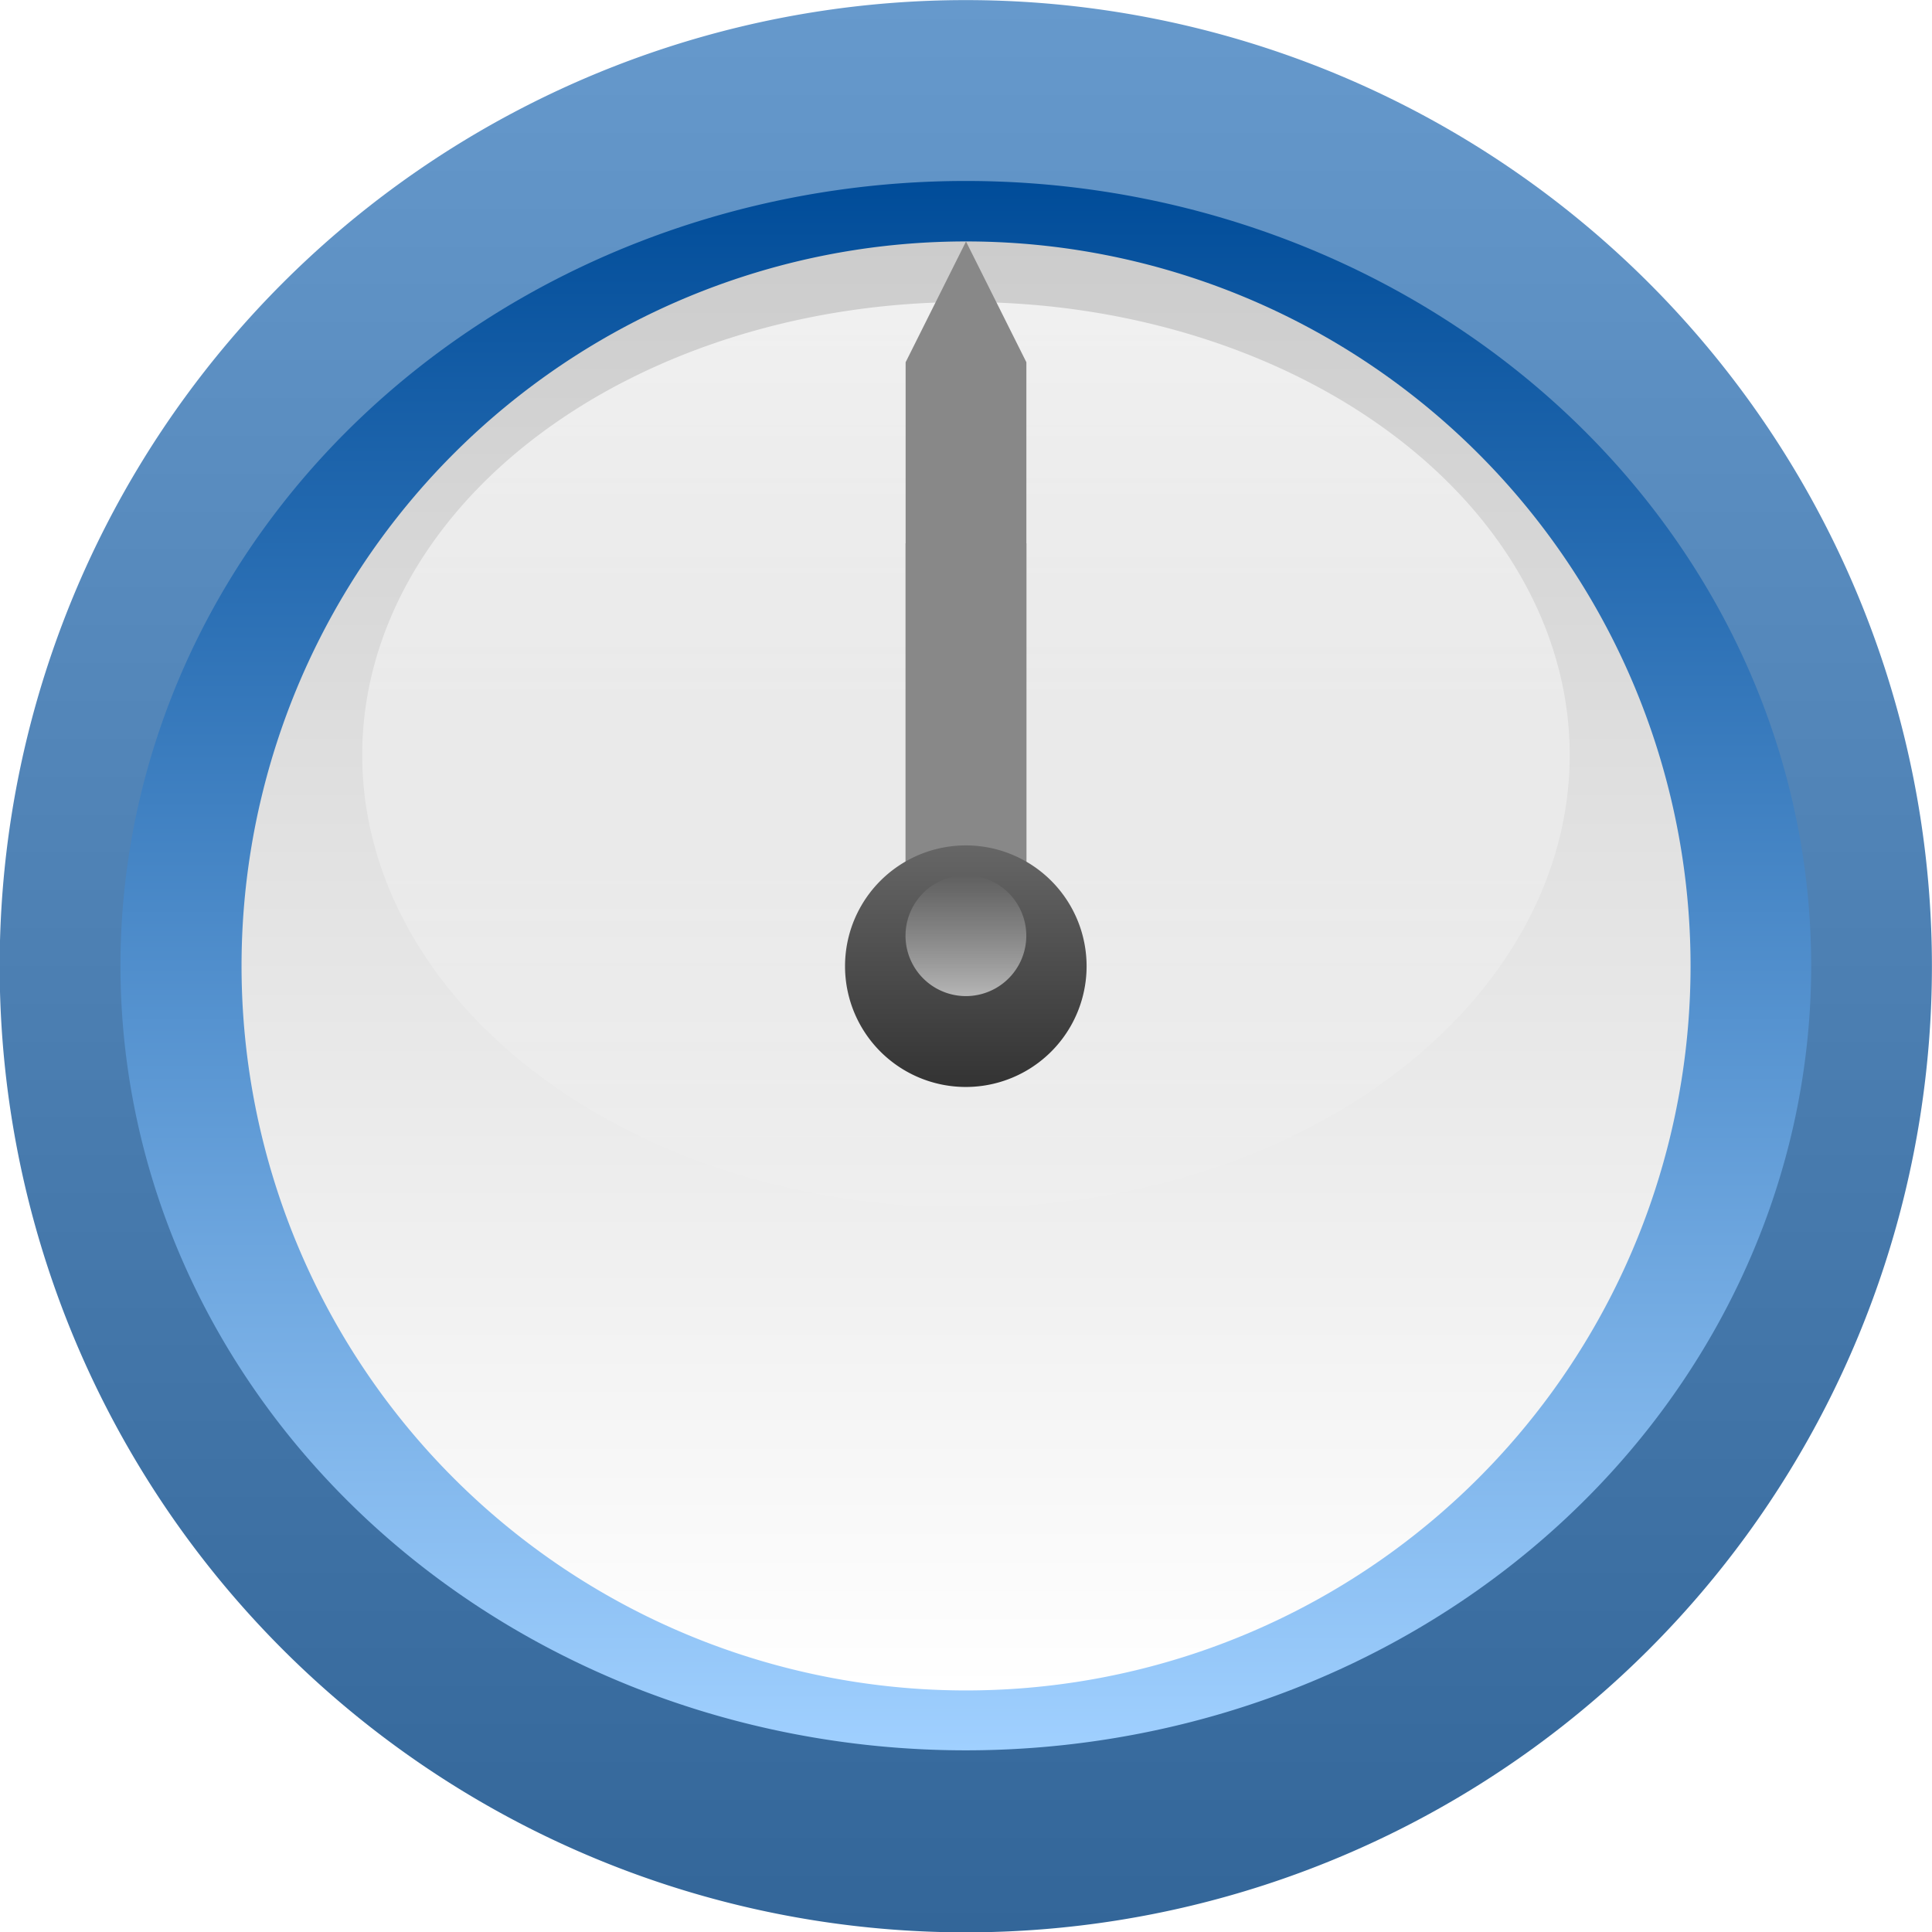 <?xml version="1.0" encoding="UTF-8" standalone="no"?>
<!-- Created with Inkscape (http://www.inkscape.org/) -->

<svg
   xmlns:dc="http://purl.org/dc/elements/1.1/"
   xmlns:cc="http://creativecommons.org/ns#"
   xmlns:rdf="http://www.w3.org/1999/02/22-rdf-syntax-ns#"
   xmlns:svg="http://www.w3.org/2000/svg"
   xmlns="http://www.w3.org/2000/svg"
   xmlns:xlink="http://www.w3.org/1999/xlink"
   xmlns:sodipodi="http://sodipodi.sourceforge.net/DTD/sodipodi-0.dtd"
   xmlns:inkscape="http://www.inkscape.org/namespaces/inkscape"
   width="128"
   height="128"
   id="svg2"
   sodipodi:version="0.32"
   inkscape:version="0.47 r22583"
   version="1.0"
   sodipodi:docname="user-away.svgz"
   inkscape:output_extension="org.inkscape.output.svgz.inkscape"
   inkscape:export-filename="/home/david/sandbox/status-away-32.png"
   inkscape:export-xdpi="22.5"
   inkscape:export-ydpi="22.5">
  <defs
     id="defs4">
    <inkscape:perspective
       sodipodi:type="inkscape:persp3d"
       inkscape:vp_x="0 : 64 : 1"
       inkscape:vp_y="0 : 1000 : 0"
       inkscape:vp_z="128 : 64 : 1"
       inkscape:persp3d-origin="64 : 42.666667 : 1"
       id="perspective63" />
    <linearGradient
       id="linearGradient4242">
      <stop
         style="stop-color:#888888;stop-opacity:1"
         offset="0"
         id="stop4244" />
      <stop
         style="stop-color:#666666;stop-opacity:1"
         offset="1"
         id="stop4246" />
    </linearGradient>
    <linearGradient
       id="linearGradient2268">
      <stop
         id="stop2270"
         offset="0"
         style="stop-color:#666666;stop-opacity:1" />
      <stop
         id="stop2272"
         offset="1"
         style="stop-color:#aaaaaa;stop-opacity:1" />
    </linearGradient>
    <linearGradient
       id="linearGradient2262">
      <stop
         id="stop2264"
         offset="0"
         style="stop-color:#666666;stop-opacity:1" />
      <stop
         id="stop2266"
         offset="1"
         style="stop-color:#aaaaaa;stop-opacity:1" />
    </linearGradient>
    <linearGradient
       id="linearGradient19678">
      <stop
         style="stop-color:#333333;stop-opacity:1;"
         offset="0"
         id="stop19680" />
      <stop
         style="stop-color:#616161;stop-opacity:1;"
         offset="1"
         id="stop19682" />
    </linearGradient>
    <linearGradient
       id="linearGradient17732">
      <stop
         style="stop-color:#004c99;stop-opacity:1;"
         offset="0"
         id="stop17734" />
      <stop
         style="stop-color:#a0d0ff;stop-opacity:1;"
         offset="1"
         id="stop17736" />
    </linearGradient>
    <linearGradient
       id="linearGradient15786">
      <stop
         style="stop-color:#6699cc;stop-opacity:1;"
         offset="0"
         id="stop15788" />
      <stop
         style="stop-color:#336699;stop-opacity:1"
         offset="1"
         id="stop15790" />
    </linearGradient>
    <linearGradient
       id="linearGradient12851">
      <stop
         style="stop-color:#666666;stop-opacity:1"
         offset="0"
         id="stop12853" />
      <stop
         style="stop-color:#333333;stop-opacity:1"
         offset="1"
         id="stop12855" />
    </linearGradient>
    <linearGradient
       id="linearGradient4112">
      <stop
         style="stop-color:#ffffff;stop-opacity:1;"
         offset="0"
         id="stop4114" />
      <stop
         style="stop-color:#cccccc;stop-opacity:1;"
         offset="1"
         id="stop4116" />
    </linearGradient>
    <linearGradient
       id="linearGradient8190">
      <stop
         style="stop-color:#ffffff;stop-opacity:1;"
         offset="0"
         id="stop8192" />
      <stop
         style="stop-color:#ffffff;stop-opacity:0;"
         offset="1"
         id="stop8194" />
    </linearGradient>
    <linearGradient
       id="linearGradient6238">
      <stop
         style="stop-color:#336699;stop-opacity:1"
         offset="0"
         id="stop6240" />
      <stop
         style="stop-color:#aaccee;stop-opacity:1"
         offset="1"
         id="stop6242" />
    </linearGradient>
    <linearGradient
       inkscape:collect="always"
       xlink:href="#linearGradient8190"
       id="linearGradient8196"
       x1="71.35"
       y1="12.866"
       x2="71.35"
       y2="70.948"
       gradientUnits="userSpaceOnUse" />
    <filter
       inkscape:collect="always"
       id="filter3143">
      <feGaussianBlur
         inkscape:collect="always"
         stdDeviation="3.153"
         id="feGaussianBlur3145" />
    </filter>
    <linearGradient
       inkscape:collect="always"
       xlink:href="#linearGradient4112"
       id="linearGradient9938"
       x1="62.606"
       y1="56.016"
       x2="62.606"
       y2="83.39"
       gradientUnits="userSpaceOnUse" />
    <linearGradient
       inkscape:collect="always"
       xlink:href="#linearGradient12851"
       id="linearGradient12857"
       x1="55.154"
       y1="64.36"
       x2="71.418"
       y2="64.36"
       gradientUnits="userSpaceOnUse" />
    <linearGradient
       inkscape:collect="always"
       xlink:href="#linearGradient8190"
       id="linearGradient12866"
       gradientUnits="userSpaceOnUse"
       x1="55.154"
       y1="64.36"
       x2="71.418"
       y2="64.36" />
    <linearGradient
       inkscape:collect="always"
       xlink:href="#linearGradient15786"
       id="linearGradient15792"
       x1="30.416"
       y1="62.733"
       x2="109.244"
       y2="62.733"
       gradientUnits="userSpaceOnUse" />
    <linearGradient
       inkscape:collect="always"
       xlink:href="#linearGradient17732"
       id="linearGradient17738"
       x1="30.416"
       y1="62.733"
       x2="109.244"
       y2="62.733"
       gradientUnits="userSpaceOnUse" />
    <linearGradient
       inkscape:collect="always"
       xlink:href="#linearGradient19678"
       id="linearGradient19684"
       x1="75.667"
       y1="64"
       x2="112"
       y2="64"
       gradientUnits="userSpaceOnUse" />
    <linearGradient
       inkscape:collect="always"
       xlink:href="#linearGradient19678"
       id="linearGradient19686"
       x1="64"
       y1="52.839"
       x2="64"
       y2="24"
       gradientUnits="userSpaceOnUse" />
    <linearGradient
       inkscape:collect="always"
       xlink:href="#linearGradient2262"
       id="linearGradient19692"
       gradientUnits="userSpaceOnUse"
       x1="64"
       y1="60"
       x2="64"
       y2="24" />
    <linearGradient
       inkscape:collect="always"
       xlink:href="#linearGradient2268"
       id="linearGradient2276"
       gradientUnits="userSpaceOnUse"
       x1="72.667"
       y1="64"
       x2="108.5"
       y2="64" />
    <filter
       inkscape:collect="always"
       x="-0.056"
       width="1.112"
       y="-0.336"
       height="1.672"
       id="filter4222">
      <feGaussianBlur
         inkscape:collect="always"
         stdDeviation="1.12"
         id="feGaussianBlur4224" />
    </filter>
    <linearGradient
       inkscape:collect="always"
       xlink:href="#linearGradient15786"
       id="linearGradient4228"
       gradientUnits="userSpaceOnUse"
       x1="30.416"
       y1="62.733"
       x2="109.244"
       y2="62.733" />
    <linearGradient
       inkscape:collect="always"
       xlink:href="#linearGradient2268"
       id="linearGradient4231"
       gradientUnits="userSpaceOnUse"
       x1="72.667"
       y1="64"
       x2="108.5"
       y2="64" />
    <linearGradient
       inkscape:collect="always"
       xlink:href="#linearGradient4242"
       id="linearGradient4237"
       gradientUnits="userSpaceOnUse"
       x1="64"
       y1="60"
       x2="63.766"
       y2="27.906"
       gradientTransform="matrix(0.866,-0.5,0.5,0.866,-20.89,46.038)" />
    <linearGradient
       inkscape:collect="always"
       xlink:href="#linearGradient4242"
       id="linearGradient4240"
       gradientUnits="userSpaceOnUse"
       x1="72.667"
       y1="64"
       x2="108.5"
       y2="64"
       gradientTransform="matrix(0.866,-0.5,0.5,0.866,-21.426,41.11)" />
  </defs>
  <sodipodi:namedview
     id="base"
     pagecolor="#ffffff"
     bordercolor="#666666"
     borderopacity="1.0"
     gridtolerance="10000"
     guidetolerance="10"
     objecttolerance="10"
     inkscape:pageopacity="0.0"
     inkscape:pageshadow="2"
     inkscape:zoom="4"
     inkscape:cx="89.545805"
     inkscape:cy="73.493069"
     inkscape:document-units="px"
     inkscape:current-layer="layer1"
     width="128px"
     height="128px"
     inkscape:showpageshadow="false"
     showgrid="true"
     inkscape:window-width="1024"
     inkscape:window-height="699"
     inkscape:window-x="0"
     inkscape:window-y="0"
     inkscape:window-maximized="0">
    <inkscape:grid
       id="GridFromPre046Settings"
       type="xygrid"
       originx="0px"
       originy="0px"
       spacingx="4px"
       spacingy="4px"
       color="#0000ff"
       empcolor="#0000ff"
       opacity="0.2"
       empopacity="0.4"
       empspacing="2" />
  </sodipodi:namedview>
  <g
     inkscape:label="Layer 1"
     inkscape:groupmode="layer"
     id="layer1">
    <path
       sodipodi:type="arc"
       style="opacity:1;fill:url(#linearGradient15792);fill-opacity:1;stroke:none;stroke-width:1.356;stroke-miterlimit:0;stroke-dasharray:none;stroke-opacity:1"
       id="path2358"
       sodipodi:cx="69.829704"
       sodipodi:cy="62.732674"
       sodipodi:rx="39.41386"
       sodipodi:ry="39.41386"
       d="M 109.244 62.733 A 39.414 39.414 0 1 1  30.416,62.733 A 39.414 39.414 0 1 1  109.244 62.733 z"
       transform="matrix(0,1.624,-1.624,0,165.865,-49.389)" />
    <path
       transform="matrix(-1.0087051e-7,1.319,-1.421,0,153.132,-28.129)"
       d="M 109.244 62.733 A 39.414 39.414 0 1 1  30.416,62.733 A 39.414 39.414 0 1 1  109.244 62.733 z"
       sodipodi:ry="39.41386"
       sodipodi:rx="39.41386"
       sodipodi:cy="62.732674"
       sodipodi:cx="69.829704"
       id="path5267"
       style="opacity:1;fill:url(#linearGradient17738);fill-opacity:1;stroke:none;stroke-width:1.356;stroke-miterlimit:0;stroke-dasharray:none;stroke-opacity:1;filter:url(#filter3143)"
       sodipodi:type="arc" />
    <path
       sodipodi:type="arc"
       style="opacity:1;fill:url(#linearGradient9938);fill-opacity:1.0;stroke:none;stroke-width:1.903;stroke-miterlimit:0;stroke-dasharray:none;stroke-opacity:1"
       id="path9167"
       sodipodi:cx="62.605942"
       sodipodi:cy="69.702972"
       sodipodi:rx="13.687129"
       sodipodi:ry="13.687129"
       d="M 76.293 69.703 A 13.687 13.687 0 1 1  48.919,69.703 A 13.687 13.687 0 1 1  76.293 69.703 z"
       transform="matrix(3.507,0,0,-3.507,-155.556,308.444)" />
    <path
       sodipodi:type="arc"
       style="opacity:0.8;fill:url(#linearGradient8196);fill-opacity:1;stroke:none;stroke-width:1.903;stroke-miterlimit:0;stroke-dasharray:none;stroke-opacity:1"
       id="path7219"
       sodipodi:cx="71.350494"
       sodipodi:cy="44.48317"
       sodipodi:rx="33.58416"
       sodipodi:ry="24.459406"
       d="M 104.935 44.483 A 33.584 24.459 0 1 1  37.766,44.483 A 33.584 24.459 0 1 1  104.935 44.483 z"
       transform="matrix(1.191,0,0,1.227,-20.981,-4.56)" />
  <g transform="translate(64,64) rotate(180)">
     <g>
        <path
           style="fill:url(#linearGradient4237);fill-opacity:1;stroke:none"
           d="M0,0 L4,0 L4,28 L0,36 L-4,28 L-4,0 L0,0 z z"
           id="rect12859"
           sodipodi:nodetypes="cccccc" />

        <animateTransform attributeName="transform" type="rotate"
                repeatCount="indefinite" dur="12s" by="360" />
     </g>
     <g>
        <path
           style="fill:url(#linearGradient4240);fill-opacity:1;stroke:none"
           d="M0,0 L4,0 L4,40 L0,48 L-4,40 L-4,0 L0,0 z"
           id="path2274"
           sodipodi:nodetypes="cccccc" />

        <animateTransform attributeName="transform" type="rotate"
           repeatCount="indefinite" dur="1s" by="360" />
        </g>
  </g>


    <path
       sodipodi:type="arc"
       style="fill:url(#linearGradient12857);fill-opacity:1;stroke:none;stroke-width:16;stroke-linejoin:round;stroke-miterlimit:0;stroke-dasharray:none;stroke-opacity:1"
       id="path11880"
       sodipodi:cx="63.286057"
       sodipodi:cy="64.36039"
       sodipodi:rx="8.1317282"
       sodipodi:ry="8.1317282"
       d="M 71.418 64.36 A 8.132 8.132 0 1 1  55.154,64.36 A 8.132 8.132 0 1 1  71.418 64.36 z"
       transform="matrix(0,0.984,-0.984,0,127.318,1.739)" />
    <path
       transform="matrix(0,-0.492,-0.492,0,95.659,93.13)"
       d="M 71.418 64.36 A 8.132 8.132 0 1 1  55.154,64.36 A 8.132 8.132 0 1 1  71.418 64.36 z"
       sodipodi:ry="8.1317282"
       sodipodi:rx="8.1317282"
       sodipodi:cy="64.36039"
       sodipodi:cx="63.286057"
       id="path12864"
       style="opacity:0.6;fill:url(#linearGradient12866);fill-opacity:1;stroke:none;stroke-width:16;stroke-linejoin:round;stroke-miterlimit:0;stroke-dasharray:none;stroke-opacity:1"
       sodipodi:type="arc" />
  </g>
</svg>

